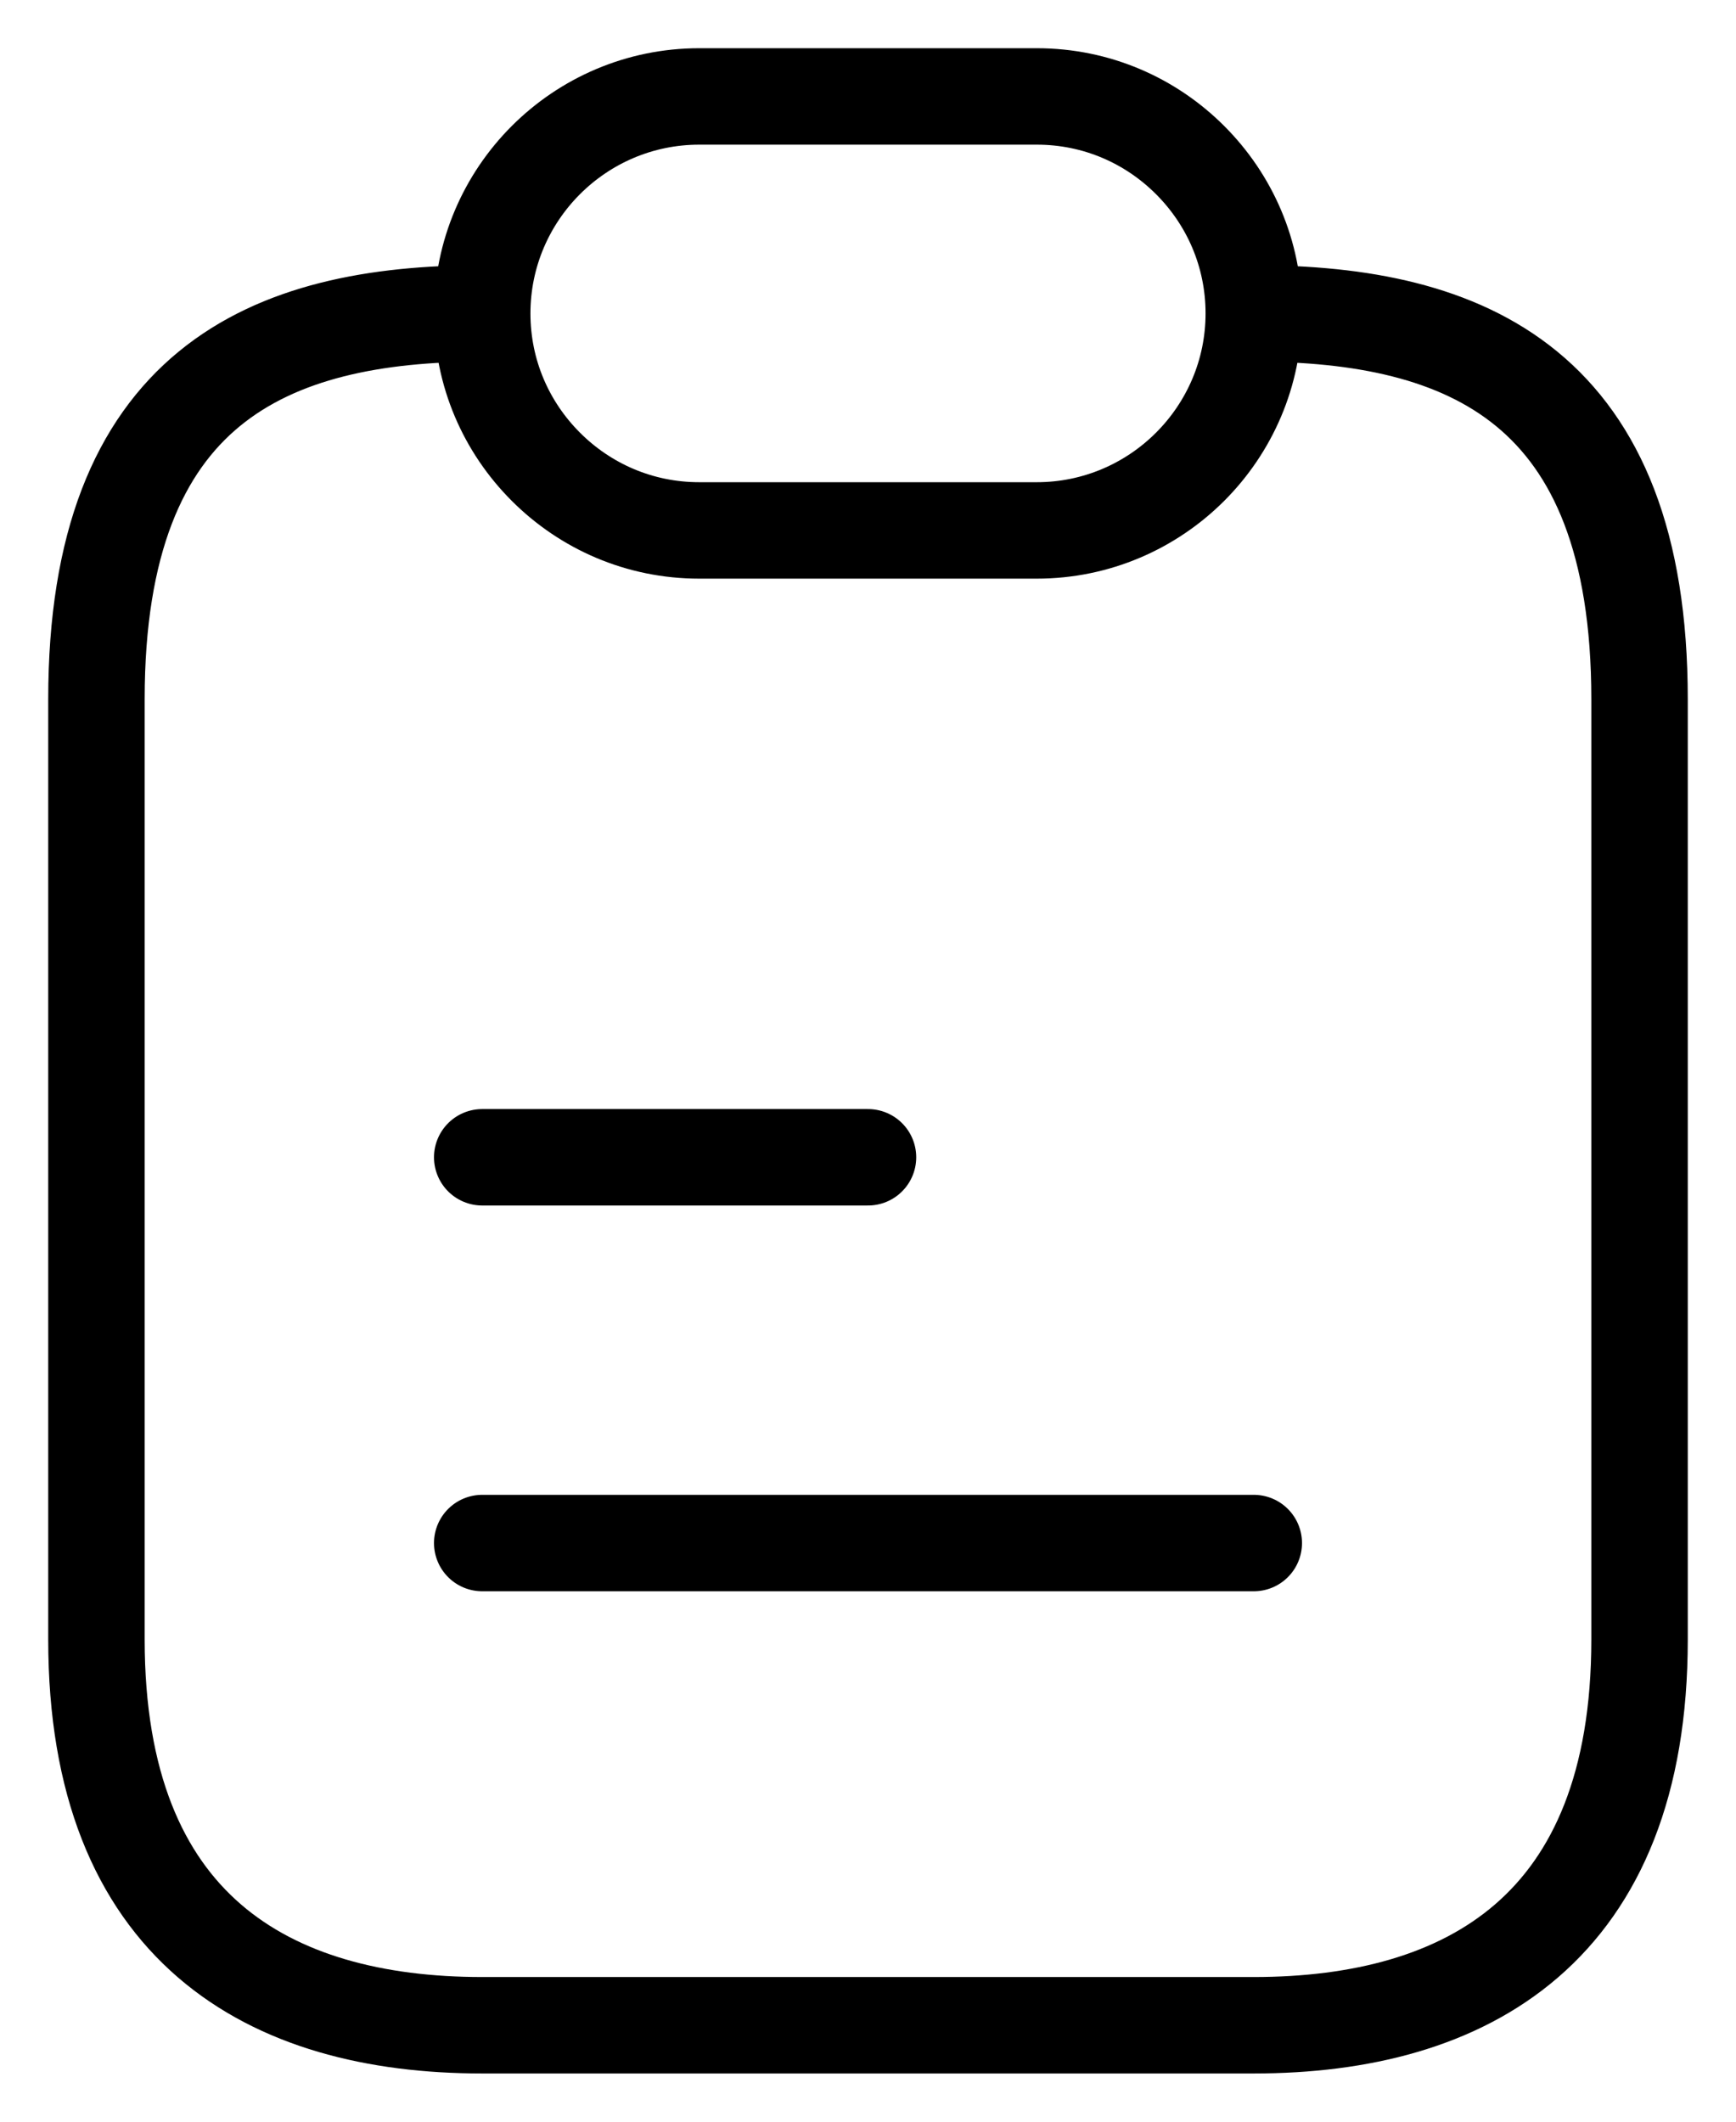 <svg width="18" height="22" viewBox="0 0 18 22" fill="none" xmlns="http://www.w3.org/2000/svg">
<path d="M5 3.25C2.79 3.25 1 4 1 7.25V17C1 20 2.79 21 5 21H13C15.21 21 17 20 17 17V7.25C17 4 15.21 3.25 13 3.25M5 3.25C5 3.87 5.25 4.43 5.66 4.84C6.07 5.25 6.63 5.5 7.25 5.5H10.75C11.99 5.5 13 4.49 13 3.25M5 3.25C5 2.01 6.01 1 7.25 1H10.75C11.37 1 11.93 1.25 12.34 1.66C12.75 2.07 13 2.63 13 3.25M5 12H9M5 16H13" stroke="black" stroke-linecap="round" stroke-linejoin="round"/>
</svg>
